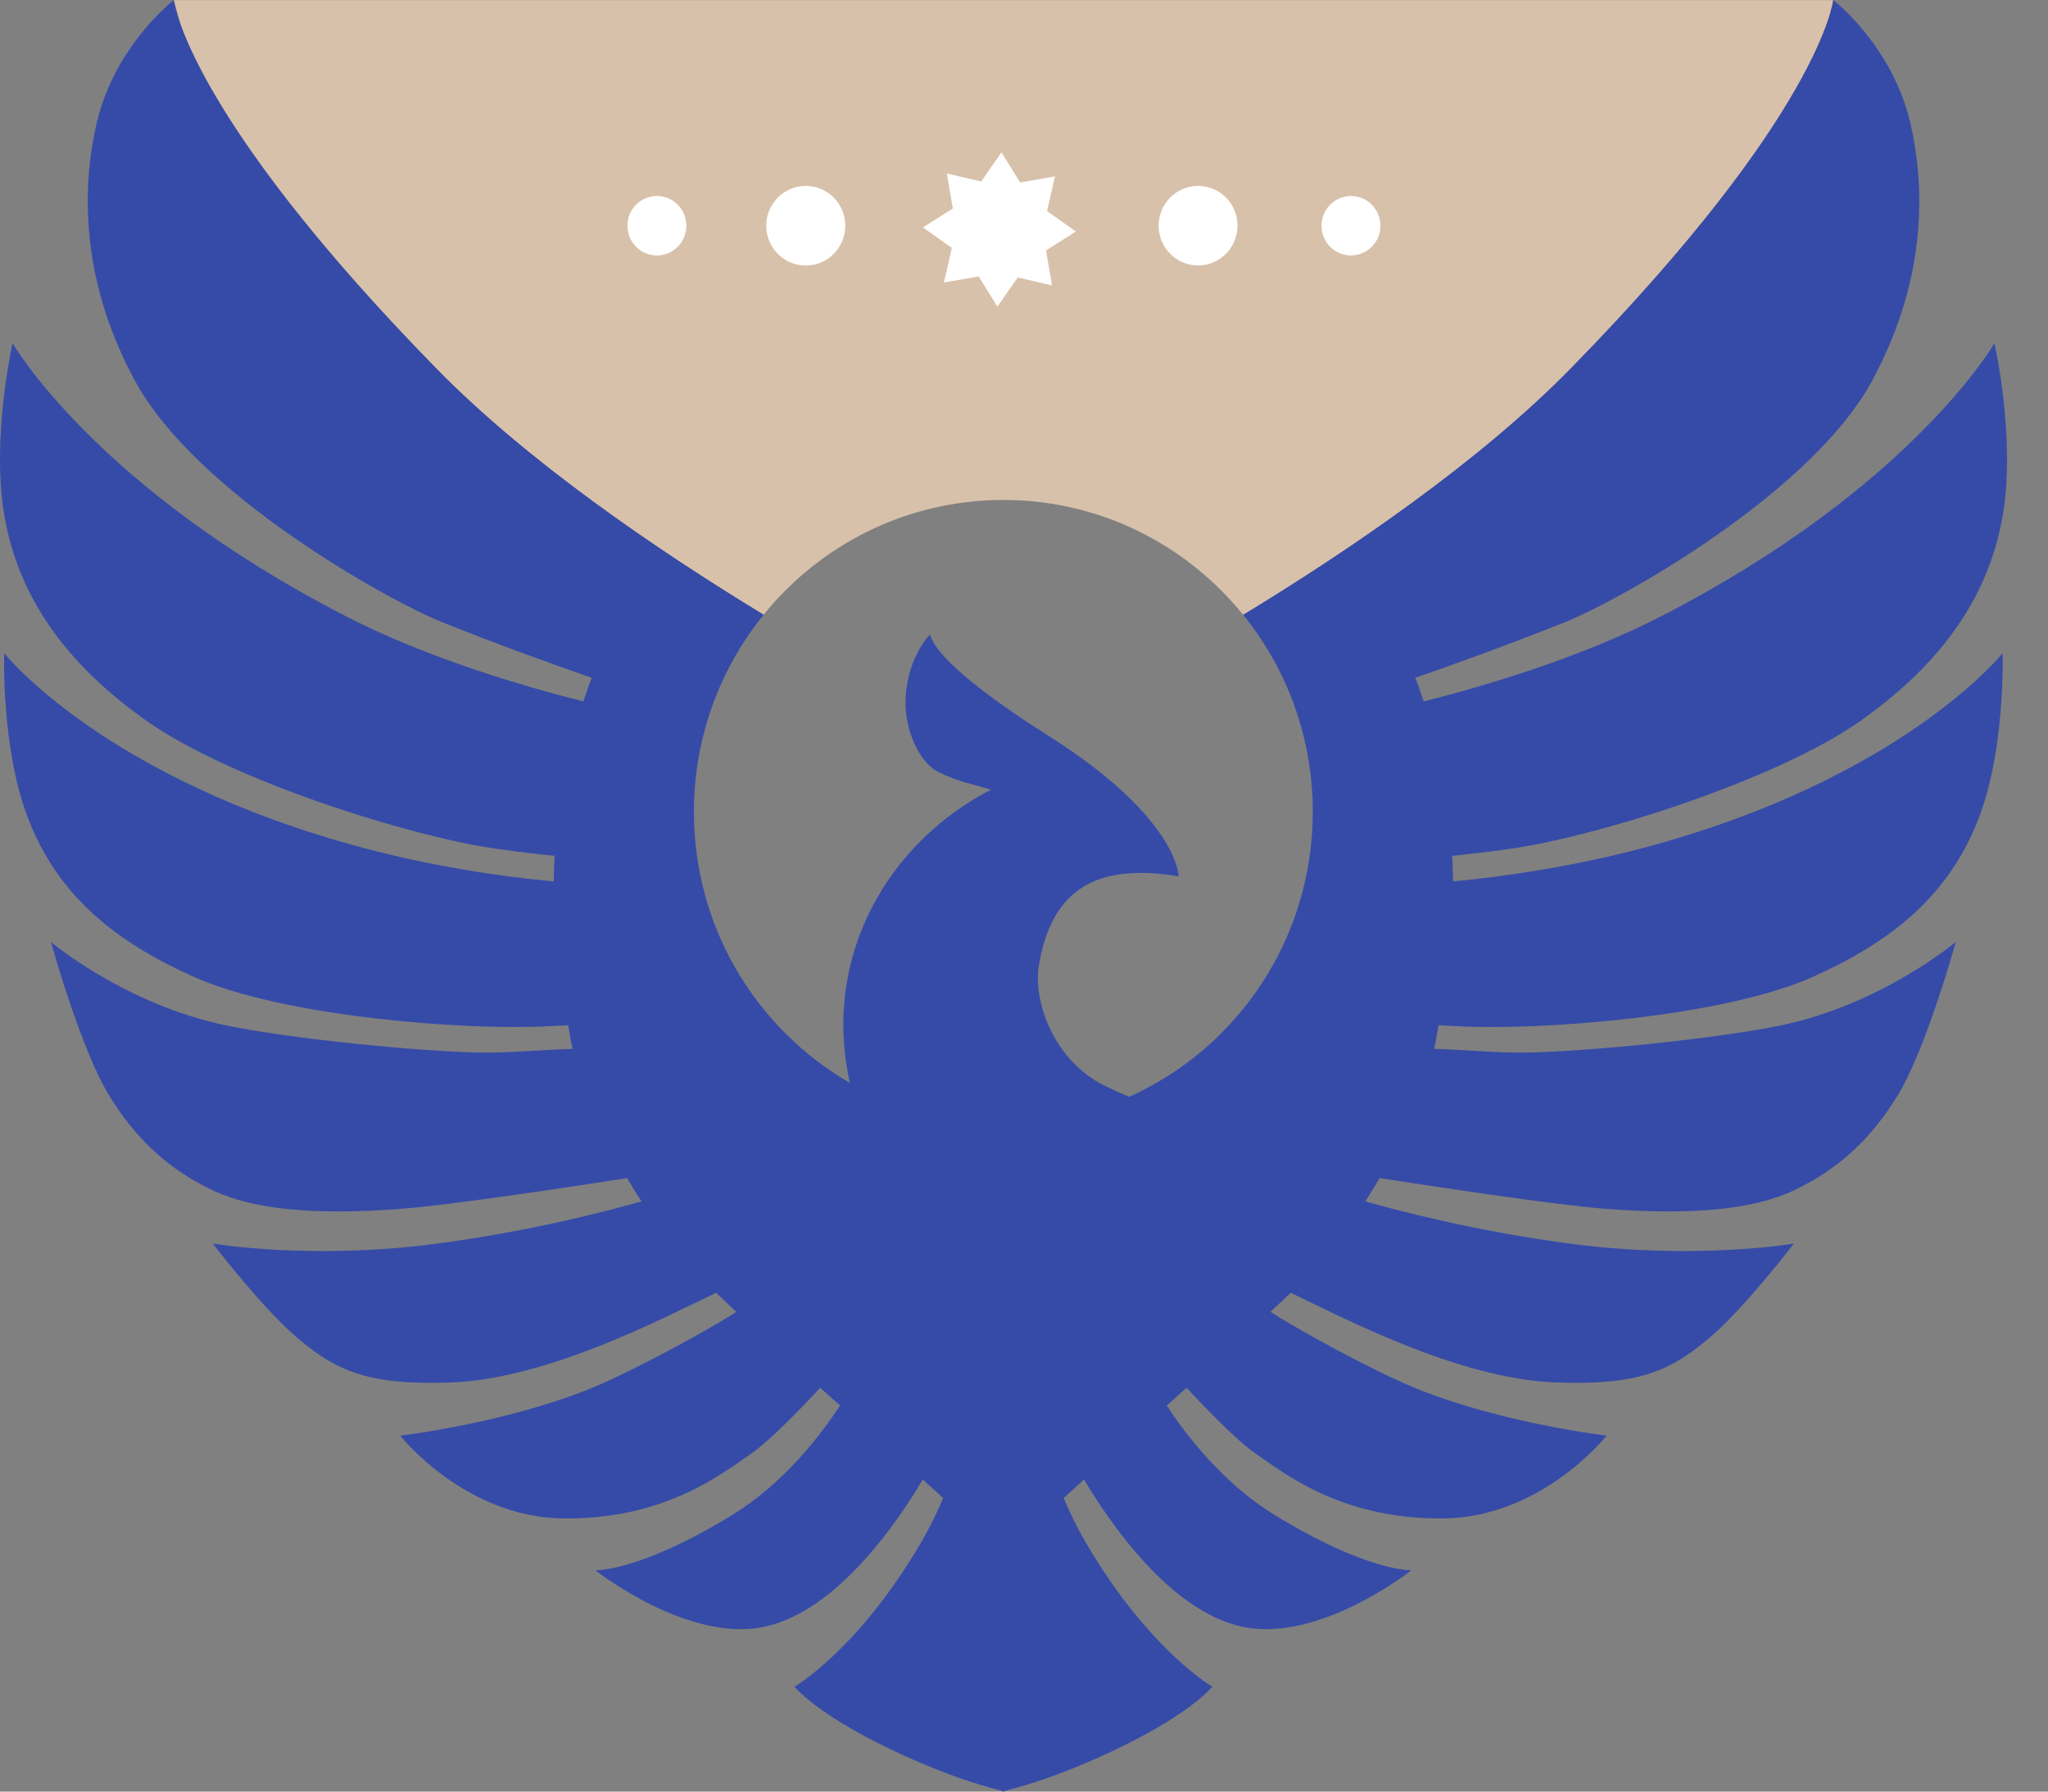 <svg width="48" height="42" viewBox="0 0 48 42" fill="none" xmlns="http://www.w3.org/2000/svg">
<rect x="0" y="0" width="48" height="42" fill="#808080" stroke="none"/>
<path d="M4.242 0.603C4.637 1.685 5.945 4.265 10.228 8.641C12.355 10.815 15.378 12.878 17.896 14.411C19.225 12.769 21.249 11.72 23.517 11.72C25.785 11.72 27.808 12.771 29.139 14.415C31.659 12.88 34.683 10.817 36.812 8.643C42.704 2.623 42.967 0.002 42.967 0.002H4.075L4.242 0.603Z" fill="#D8C1AA"/>
<path d="M18.885 6.225C19.397 6.225 19.811 5.807 19.811 5.291C19.811 4.776 19.397 4.358 18.885 4.358C18.374 4.358 17.959 4.776 17.959 5.291C17.959 5.807 18.374 6.225 18.885 6.225Z" fill="white"/>
<path d="M28.151 4.361C28.66 4.401 29.041 4.849 29.002 5.362C28.962 5.875 28.518 6.26 28.009 6.22C27.5 6.18 27.119 5.732 27.158 5.219C27.197 4.706 27.642 4.321 28.151 4.361Z" fill="white"/>
<path d="M31.717 4.597C32.098 4.626 32.381 4.962 32.352 5.345C32.323 5.729 31.99 6.015 31.611 5.986C31.23 5.956 30.946 5.622 30.975 5.238C31.004 4.854 31.336 4.568 31.717 4.597Z" fill="white"/>
<path d="M15.449 4.597C15.83 4.626 16.114 4.962 16.085 5.345C16.056 5.729 15.723 6.015 15.343 5.986C14.962 5.956 14.679 5.622 14.708 5.238C14.737 4.854 15.07 4.568 15.449 4.597Z" fill="white"/>
<path d="M22.997 4.254L23.472 3.572L23.911 4.278L24.726 4.135L24.54 4.949L25.216 5.428L24.516 5.87L24.657 6.691L23.853 6.504L23.376 7.187L22.937 6.48L22.124 6.623L22.308 5.812L21.632 5.331L22.332 4.888L22.191 4.068L22.997 4.254Z" fill="white"/>
<path d="M43.58 16.916C45.29 15.717 46.6 14.166 46.947 12.035C47.241 10.238 46.745 8.045 46.745 8.045C46.745 8.045 44.813 11.422 38.938 14.444C37.016 15.433 34.764 16.091 33.368 16.443C33.305 16.251 33.238 16.065 33.172 15.89C34.098 15.567 35.411 15.095 36.683 14.584C37.976 14.063 42.449 11.567 43.879 8.923C45.261 6.37 45.066 4.137 44.772 2.877C44.348 1.065 42.966 0 42.966 0C42.966 0 42.703 2.621 36.811 8.641C34.682 10.815 31.658 12.88 29.138 14.413C30.156 15.672 30.768 17.28 30.768 19.032C30.768 22.013 29 24.573 26.465 25.712C26.292 25.638 26.111 25.559 25.938 25.476C24.7 24.889 24.199 23.478 24.353 22.602C24.65 20.897 25.643 20.213 27.625 20.545C27.625 20.545 27.623 19.182 24.587 17.258C23.495 16.565 21.982 15.519 21.795 14.873C21.498 15.206 21.228 15.765 21.223 16.482C21.22 17.08 21.517 17.869 22.006 18.105C22.497 18.341 22.694 18.35 23.224 18.514C20.856 19.73 19.25 22.378 19.919 25.385C17.734 24.125 16.264 21.753 16.264 19.034C16.264 17.28 16.877 15.672 17.897 14.411C15.377 12.878 12.356 10.815 10.229 8.641C4.337 2.621 4.074 0 4.074 0C4.074 0 2.692 1.065 2.268 2.877C1.974 4.137 1.779 6.37 3.161 8.923C4.591 11.565 9.066 14.062 10.357 14.584C11.629 15.095 12.944 15.567 13.868 15.89C13.8 16.067 13.735 16.251 13.672 16.443C12.276 16.091 10.024 15.433 8.102 14.444C2.227 11.422 0.295 8.045 0.295 8.045C0.295 8.045 -0.201 10.238 0.093 12.035C0.44 14.166 1.752 15.717 3.46 16.916C5.427 18.297 9.648 19.627 11.688 19.906C12.213 19.978 12.643 20.028 12.997 20.063C12.987 20.259 12.982 20.459 12.978 20.662C11.676 20.547 10.045 20.285 8.533 19.882C2.432 18.259 0.098 15.312 0.098 15.312C0.098 15.312 0.027 17.452 0.619 19.079C1.323 21.009 2.734 22.089 4.545 22.901C6.63 23.834 10.918 24.165 12.872 24.057C13.019 24.048 13.185 24.041 13.316 24.036C13.356 24.219 13.374 24.413 13.421 24.589C12.744 24.606 11.933 24.687 11.241 24.675C9.804 24.649 6.799 24.351 5.295 24.038C2.926 23.543 1.195 22.082 1.195 22.082C1.195 22.082 1.882 24.575 2.557 25.68C3.191 26.717 3.978 27.437 5.019 27.92C5.98 28.366 7.45 28.493 9.443 28.335C10.668 28.238 13.586 27.792 14.697 27.618C14.808 27.808 14.921 27.99 15.035 28.163C14.318 28.369 12.466 28.862 10.21 29.158C7.275 29.544 4.989 29.153 4.989 29.153C4.989 29.153 6.076 30.578 6.882 31.288C7.875 32.163 8.658 32.48 10.59 32.408C12.874 32.322 15.642 30.847 16.785 30.306C16.926 30.444 17.085 30.594 17.258 30.754C16.59 31.185 14.883 32.12 13.884 32.532C11.861 33.364 9.38 33.656 9.38 33.656C9.38 33.656 10.885 35.565 13.187 35.596C15.57 35.628 16.907 34.558 17.605 34.078C18.033 33.783 18.741 33.054 19.222 32.534C19.378 32.672 19.533 32.811 19.689 32.949C19.243 33.631 18.375 34.774 17.15 35.522C14.962 36.86 13.952 36.81 13.952 36.81C13.952 36.81 16.12 38.525 17.921 38.135C19.612 37.77 21.025 35.701 21.628 34.684C21.797 34.837 21.956 34.982 22.105 35.118C21.978 35.422 21.804 35.792 21.575 36.181C20.107 38.685 18.621 39.541 18.621 39.541C18.621 39.541 19.293 40.396 21.872 41.449C22.489 41.7 23.039 41.869 23.492 41.986V42C23.5 41.998 23.509 41.995 23.517 41.993C23.526 41.995 23.535 41.998 23.543 42V41.986C23.996 41.869 24.546 41.7 25.163 41.449C27.742 40.396 28.414 39.541 28.414 39.541C28.414 39.541 26.927 38.685 25.46 36.181C25.231 35.792 25.058 35.422 24.93 35.118C25.079 34.982 25.238 34.836 25.407 34.684C26.01 35.701 27.425 37.77 29.114 38.135C30.915 38.525 33.083 36.81 33.083 36.81C33.083 36.81 32.075 36.86 29.885 35.522C28.66 34.772 27.79 33.63 27.346 32.949C27.502 32.811 27.657 32.672 27.812 32.534C28.294 33.054 29.002 33.783 29.43 34.078C30.127 34.557 31.467 35.628 33.848 35.596C36.148 35.565 37.655 33.656 37.655 33.656C37.655 33.656 35.174 33.364 33.151 32.532C32.152 32.12 30.445 31.185 29.777 30.754C29.95 30.594 30.108 30.444 30.25 30.306C31.393 30.847 34.161 32.322 36.445 32.408C38.376 32.48 39.158 32.163 40.151 31.288C40.955 30.578 42.044 29.153 42.044 29.153C42.044 29.153 39.758 29.544 36.823 29.158C34.568 28.862 32.716 28.368 31.998 28.163C32.113 27.988 32.224 27.806 32.336 27.618C33.447 27.79 36.365 28.237 37.59 28.335C39.584 28.493 41.053 28.366 42.015 27.92C43.055 27.437 43.843 26.717 44.477 25.68C45.151 24.575 45.838 22.082 45.838 22.082C45.838 22.082 44.109 23.543 41.738 24.038C40.233 24.351 37.229 24.649 35.792 24.675C35.101 24.687 34.289 24.606 33.612 24.589C33.66 24.413 33.678 24.219 33.717 24.036C33.848 24.043 34.012 24.05 34.161 24.057C36.115 24.165 40.404 23.834 42.488 22.901C44.299 22.089 45.71 21.007 46.414 19.079C47.007 17.452 46.935 15.312 46.935 15.312C46.935 15.312 44.601 18.259 38.5 19.882C36.988 20.283 35.357 20.545 34.055 20.662C34.052 20.459 34.047 20.257 34.036 20.063C34.39 20.028 34.82 19.978 35.345 19.906C37.39 19.627 41.611 18.297 43.58 16.916Z" fill="#364BA8"/>
</svg>
